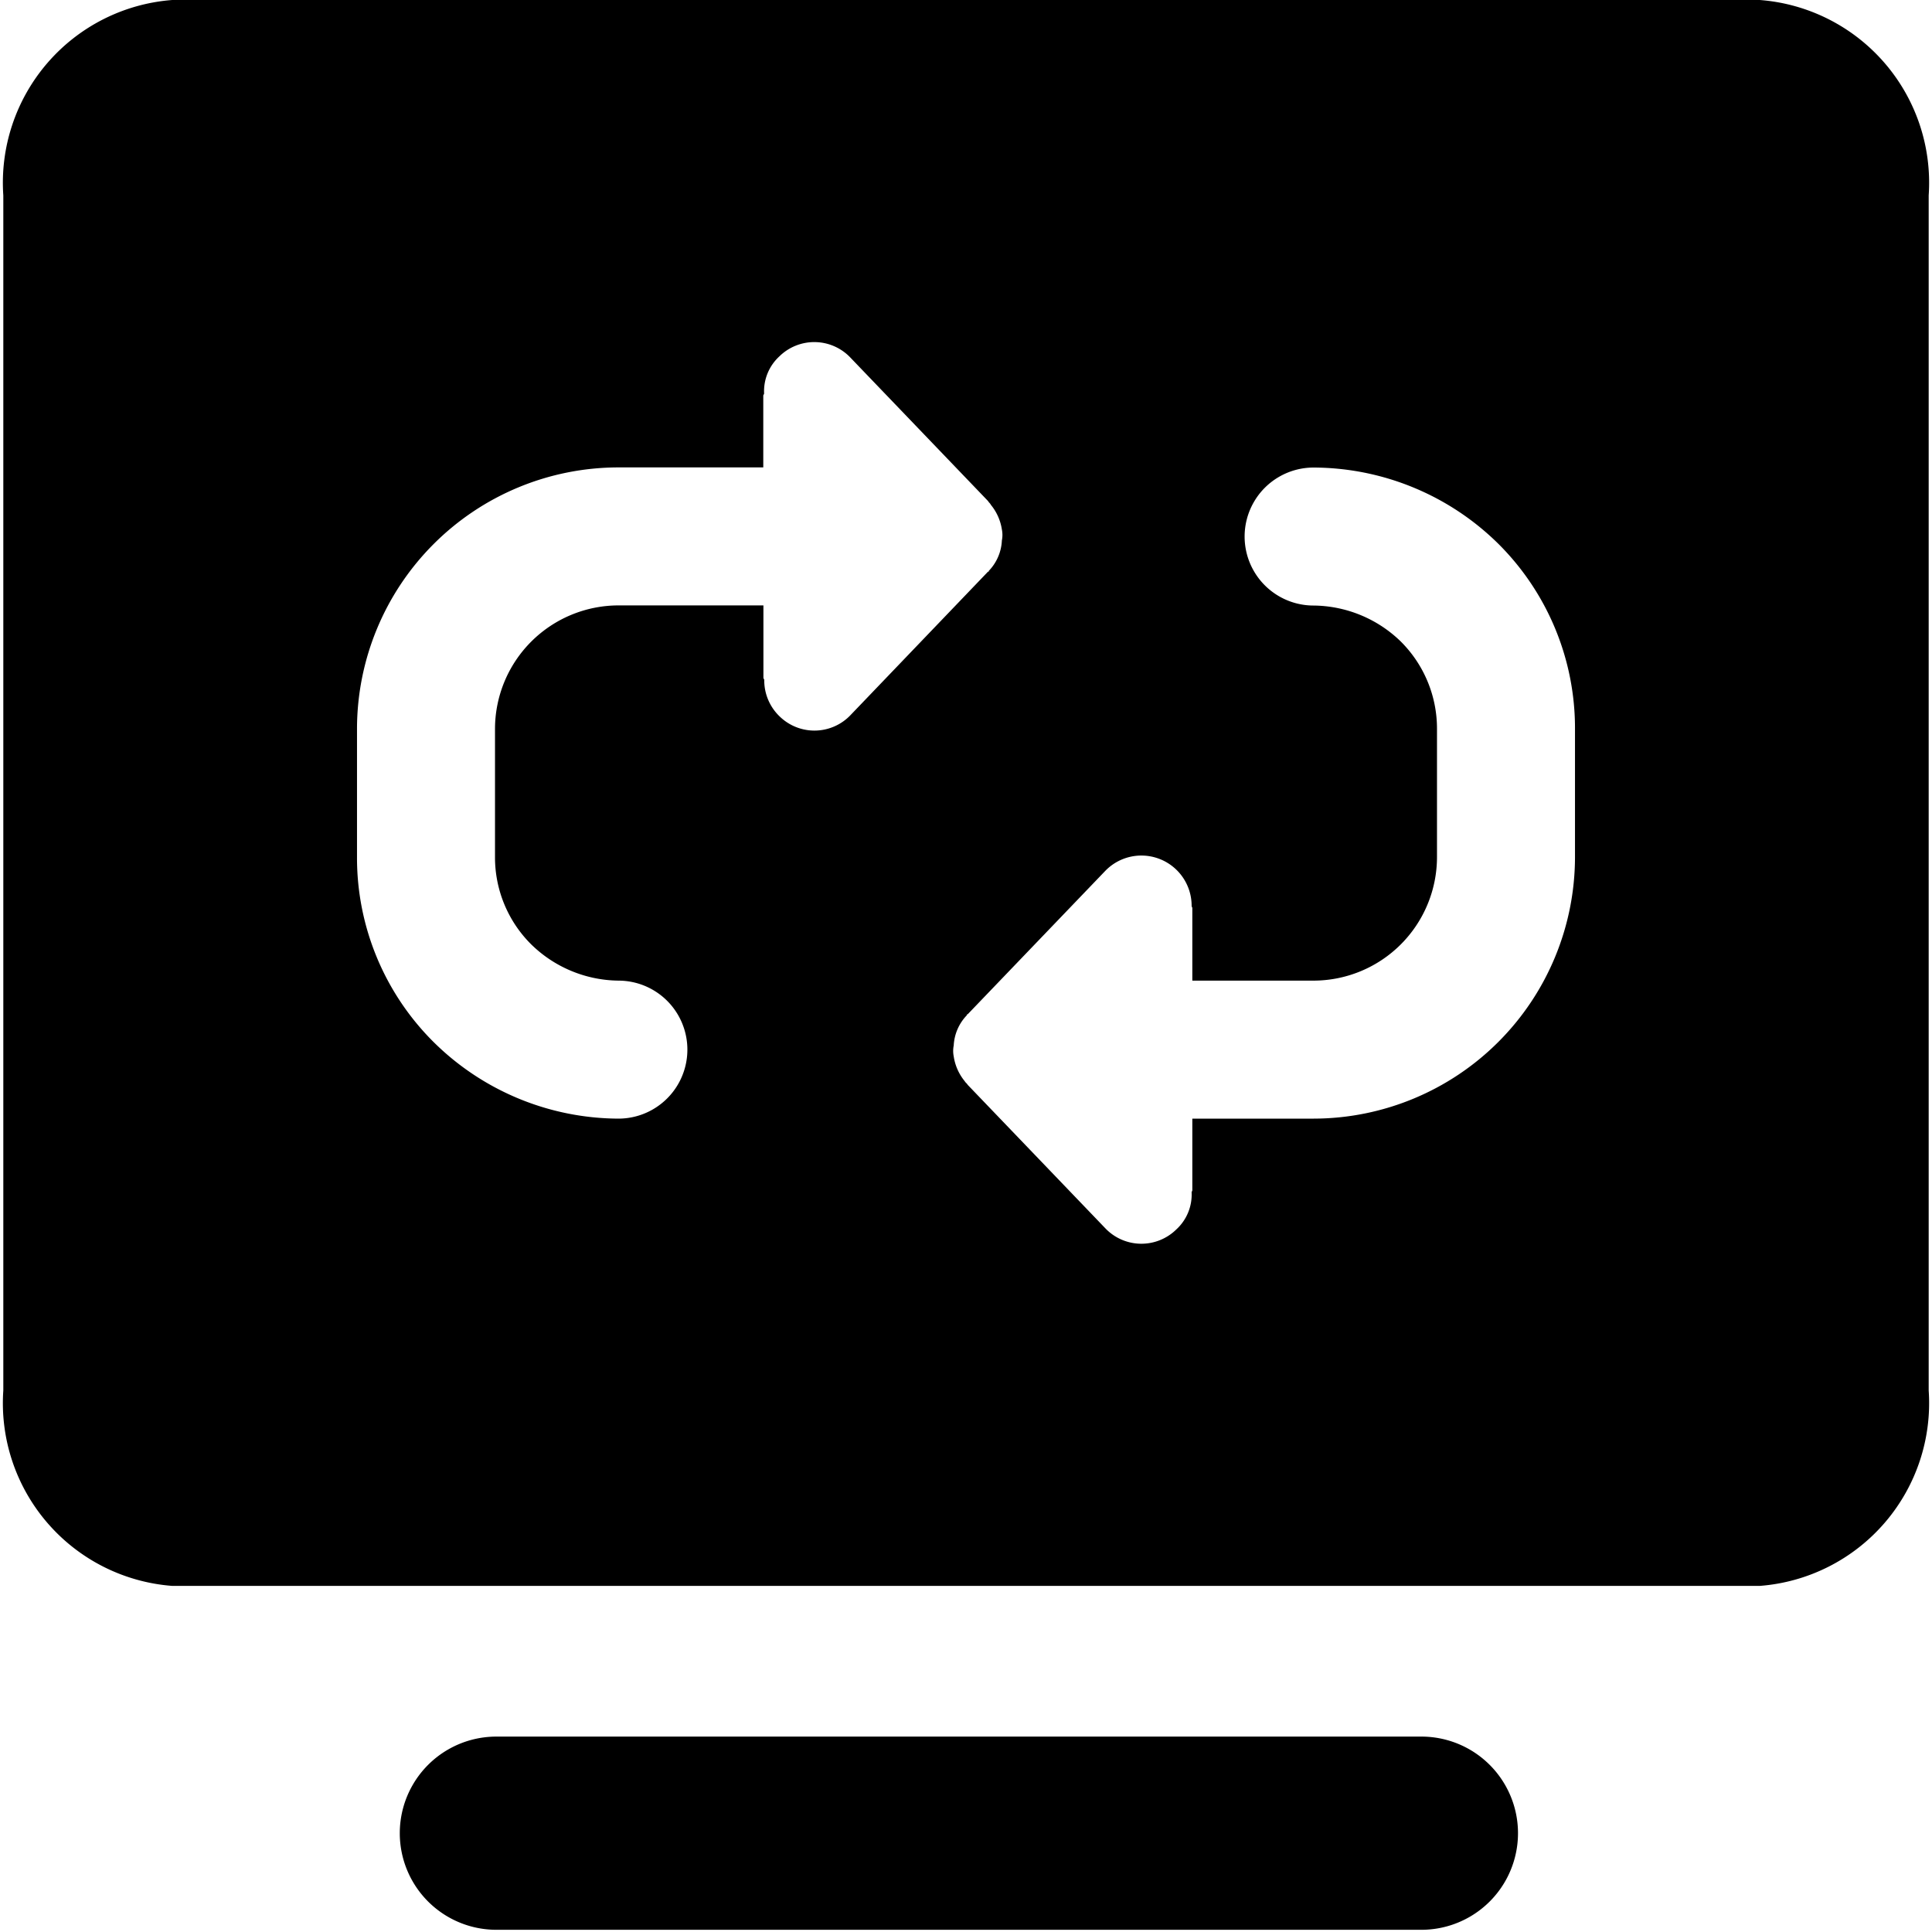 <svg data-tags="screen,video call,computer" xmlns="http://www.w3.org/2000/svg" viewBox="0 0 14 14"><path d="M12.752 0H1.248A1.328 1.328 0 00.024 1.416v8.66a1.328 1.328 0 001.224 1.416h11.504a1.328 1.328 0 001.224-1.416v-8.66A1.328 1.328 0 0012.752 0zM5.648 5.19a.362.362 0 01-.11-.263c0-.005-.006-.01-.006-.015v-.525h-1.05a.896.896 0 00-.895.895v.928a.889.889 0 00.262.633.918.918 0 00.632.263.5.5 0 010 1 1.914 1.914 0 01-1.34-.556 1.882 1.882 0 01-.554-1.34v-.928A1.896 1.896 0 014.48 3.387h1.051v-.52c0-.005.006-.01.006-.016a.343.343 0 01.11-.268.361.361 0 01.517.01l.996 1.038c.005.01.015.016.02.027a.369.369 0 01.08.179.2.2 0 010 .079.34.34 0 01-.095.221v.005H7.16L6.165 5.18a.361.361 0 01-.517.01zm5.765 1.02A1.897 1.897 0 019.52 8.106h-.88v.519c0 .005-.005.01-.005.016a.343.343 0 01-.111.268.361.361 0 01-.516-.01l-.996-1.038c-.005-.01-.016-.016-.021-.026a.369.369 0 01-.08-.18.2.2 0 010-.079.34.34 0 01.096-.22V7.35h.005l.996-1.038a.364.364 0 01.627.253c0 .005.005.01.005.016v.525h.879a.896.896 0 00.894-.896v-.928a.891.891 0 00-.263-.634.918.918 0 00-.631-.26.5.5 0 010-1 1.914 1.914 0 011.34.554 1.885 1.885 0 01.554 1.34zM10.3 12.584H3.597a.7.7 0 000 1.4H10.3a.7.7 0 100-1.4z"/></svg>